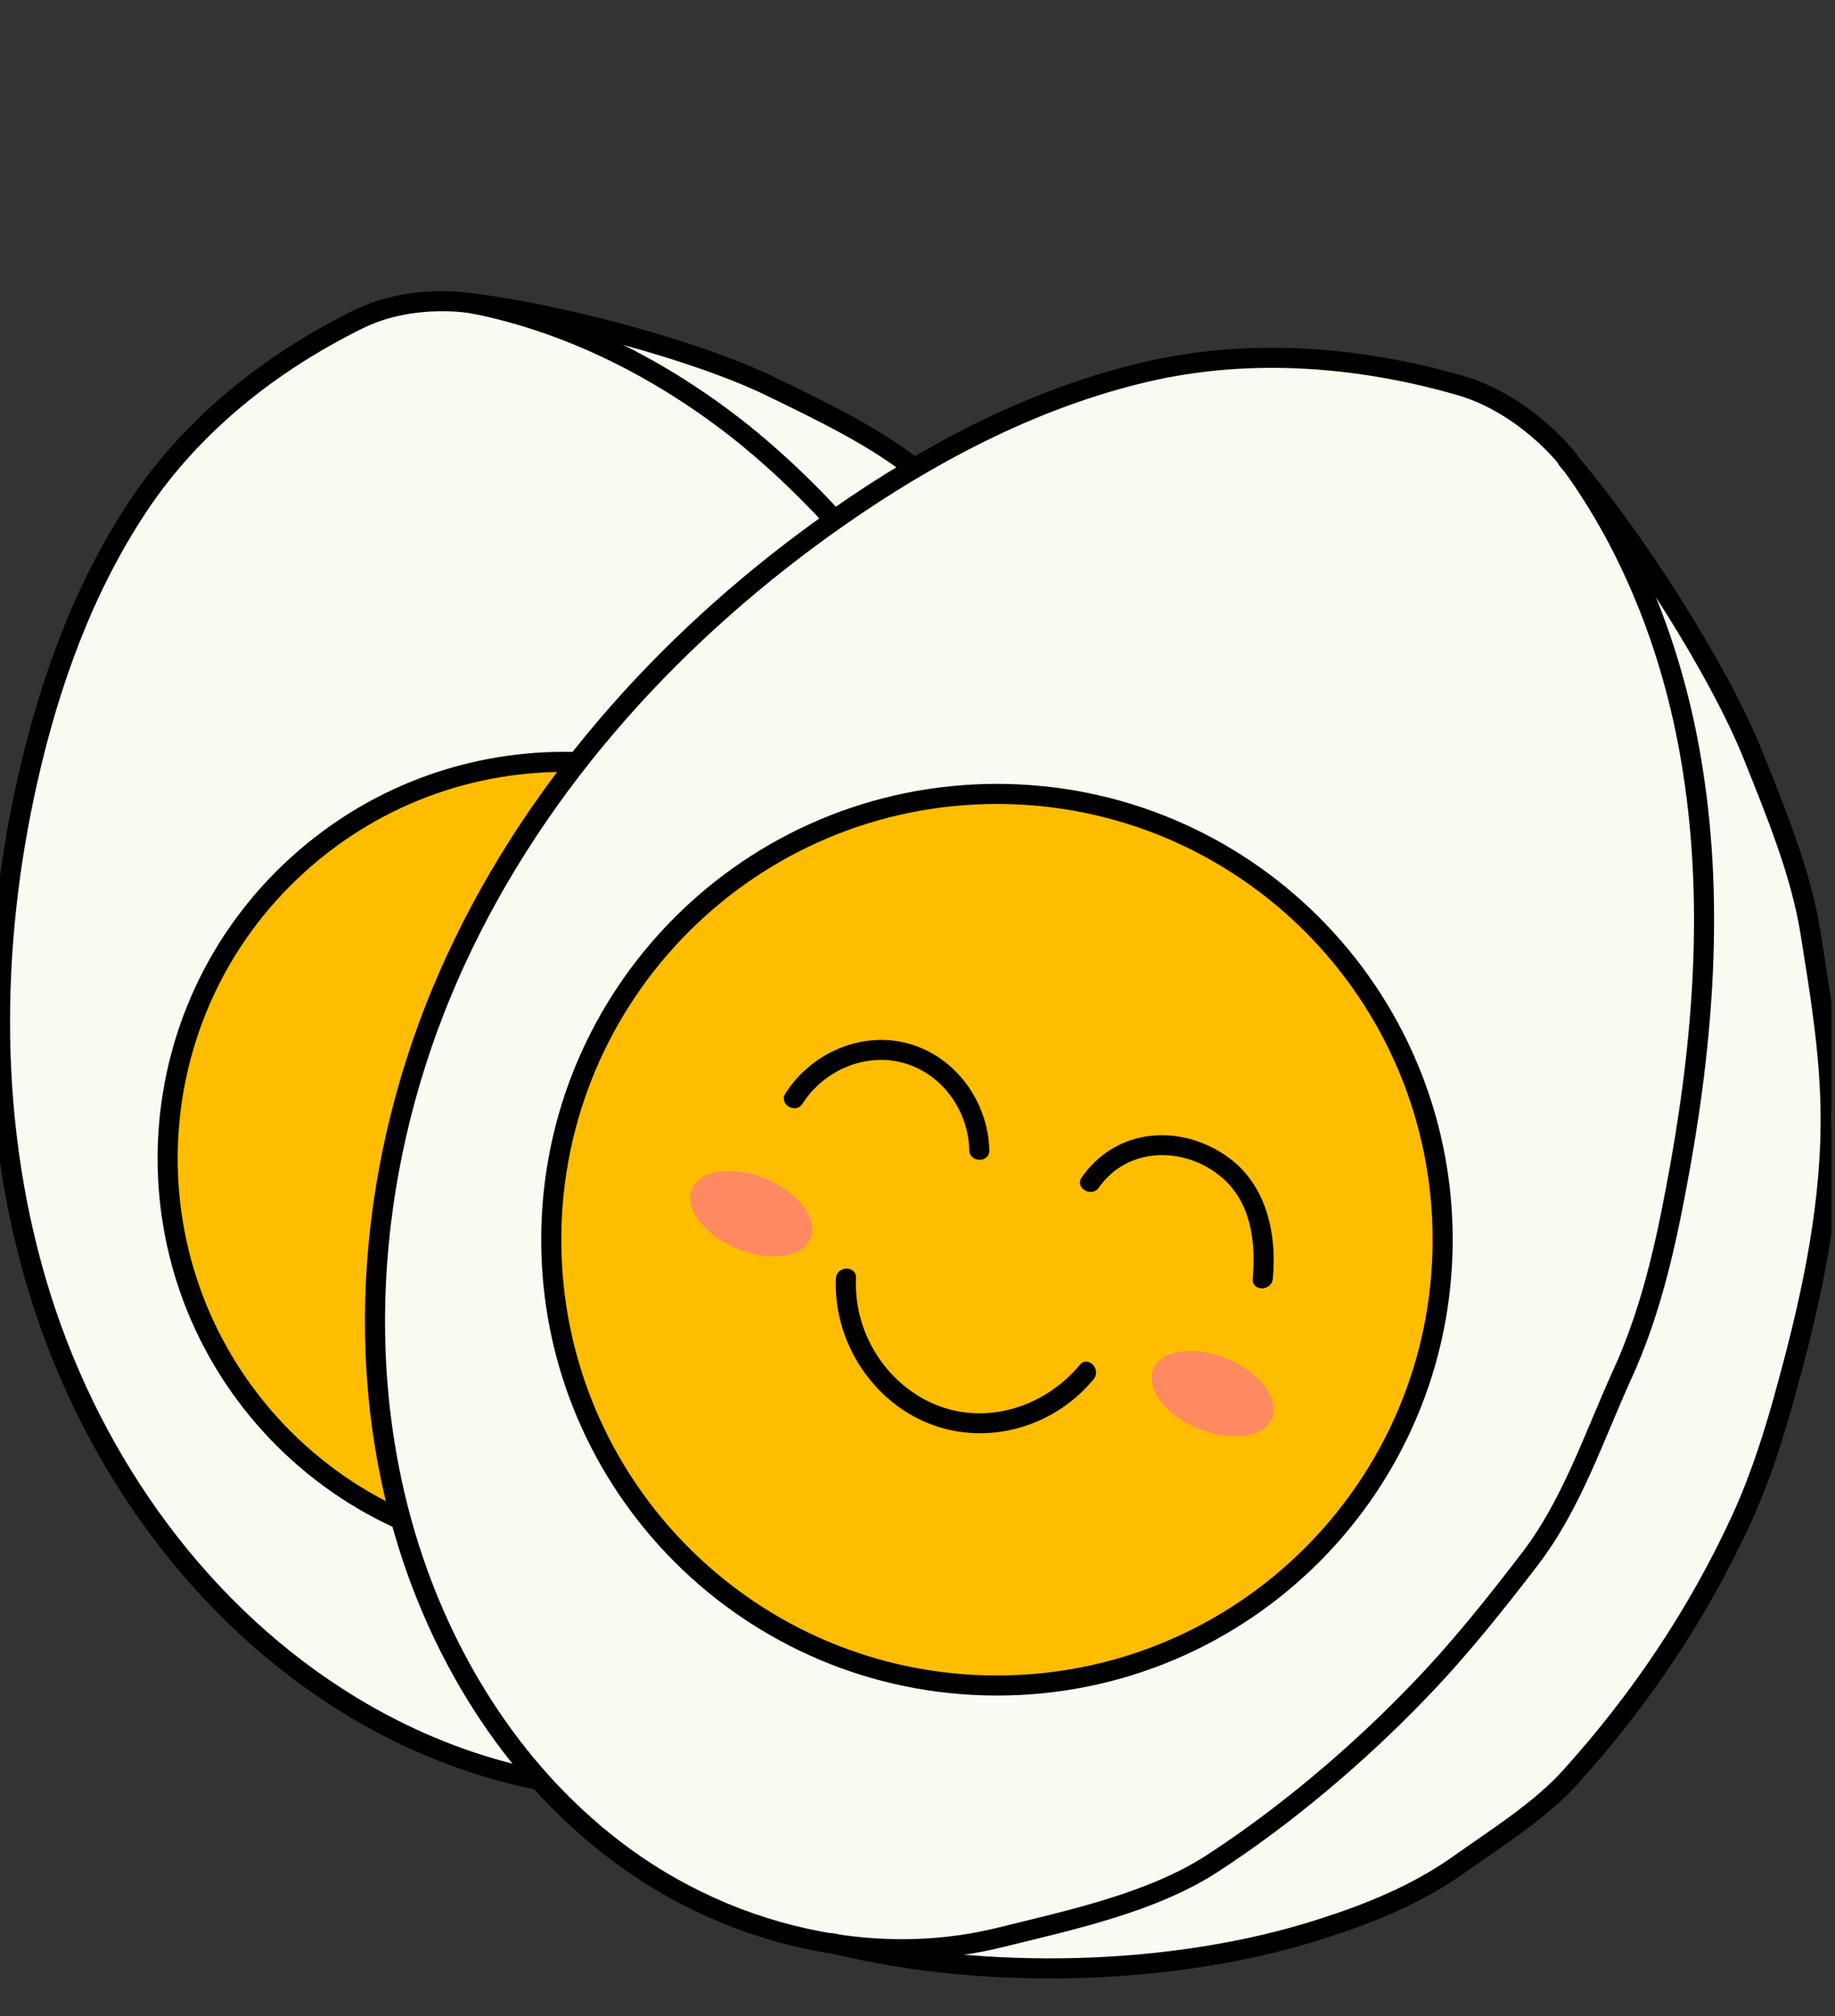 <svg width="457" height="502" viewBox="0 0 457 502" fill="none" xmlns="http://www.w3.org/2000/svg">
<rect x="0" y="0" width="457" height="502" fill="#333333" stroke="none"/>
<g clip-path="url(#clip0_1522:1107)">
<path d="M67.487 354.68C104.087 394.98 166.487 397.98 206.887 361.38C247.187 324.78 250.187 262.38 213.587 221.98C176.987 181.68 114.587 178.68 74.187 215.28C33.887 251.98 30.887 314.38 67.487 354.68ZM6.987 193.68C12.387 169.88 20.787 146.48 34.287 126.18C47.787 105.88 67.387 90.28 89.287 79.48C102.887 72.78 117.887 75.58 117.887 75.58C142.187 80.38 165.187 92.18 184.587 107.78C209.087 127.48 228.287 152.88 244.587 179.68C251.787 191.58 258.587 203.88 262.787 217.08C267.387 231.58 273.887 245.88 275.187 261.08C276.287 274.08 277.087 286.68 276.687 299.78C276.087 318.98 273.387 339.88 268.387 358.58C264.287 373.98 253.587 388.78 244.687 402.08C237.787 412.48 228.687 421.18 218.287 428.08C204.287 437.28 187.987 443.08 171.287 444.98C142.187 448.28 112.487 440.08 87.487 424.98C50.287 402.28 23.287 364.58 10.187 322.98C-2.913 281.38 -2.713 236.18 6.987 193.68Z" fill="#FAFAF3"/>
<path d="M218.387 427.98C228.787 421.08 237.887 412.38 244.787 401.98C253.587 388.78 264.387 373.88 268.487 358.48C273.387 339.88 276.087 318.98 276.787 299.68C277.187 286.68 276.387 273.98 275.287 260.98C273.987 245.78 267.587 231.48 262.887 216.98C258.687 203.78 251.887 191.48 244.687 179.58C228.387 152.78 209.087 127.28 184.687 107.68C165.287 92.081 142.287 80.281 117.987 75.481C138.887 77.88 173.787 87.081 192.687 96.38C204.787 102.28 217.687 108.48 228.287 116.78C238.387 124.78 248.587 132.88 257.487 142.28C271.787 157.48 282.387 175.68 291.887 194.28C296.587 203.48 300.987 212.88 304.187 222.78C311.187 244.78 314.587 267.48 314.687 290.58C314.687 300.88 311.587 311.98 309.387 321.98C306.987 332.78 302.087 342.98 296.587 352.58C279.287 382.48 248.587 411.78 218.387 427.98Z" fill="#FAFAF3"/>
<path d="M67.487 354.681C30.887 314.381 33.787 251.981 74.187 215.281C114.487 178.681 176.887 181.581 213.587 221.981C250.187 262.281 247.187 324.681 206.887 361.381C166.487 398.081 104.187 395.081 67.487 354.681Z" fill="#FFBD00"/>
<path d="M117.887 75.58C117.887 75.58 102.887 72.78 89.287 79.48C67.387 90.28 47.787 105.78 34.287 126.18C20.787 146.58 12.387 169.88 6.987 193.68C-2.713 236.18 -2.913 281.38 10.187 322.98C23.287 364.58 50.287 402.28 87.587 424.88C112.587 440.08 142.387 448.18 171.387 444.88C188.087 442.98 204.387 437.18 218.387 427.98C228.787 421.08 237.887 412.38 244.787 401.98C253.587 388.78 264.387 373.88 268.487 358.48C273.387 339.88 276.087 318.98 276.787 299.68C277.187 286.68 276.387 273.98 275.287 260.98C273.987 245.78 267.587 231.48 262.887 216.98C258.687 203.78 251.887 191.48 244.687 179.58C228.387 152.78 209.087 127.28 184.687 107.68C165.187 92.18 142.187 80.38 117.887 75.58Z" stroke="black" stroke-width="5" stroke-miterlimit="10" stroke-linecap="round" stroke-linejoin="round"/>
<path d="M218.287 428.08C218.287 427.98 218.387 427.98 218.287 428.08C248.587 411.78 279.287 382.48 296.387 352.68C301.887 343.08 306.787 332.88 309.187 322.08C311.387 312.08 314.487 300.98 314.487 290.68C314.387 267.58 310.987 244.88 303.987 222.88C300.887 212.98 296.387 203.58 291.687 194.38C282.187 175.78 271.587 157.48 257.287 142.38C248.387 132.98 238.187 124.88 228.087 116.88C217.587 108.58 204.587 102.38 192.487 96.48C173.587 87.18 138.687 78.08 117.787 75.58" stroke="black" stroke-width="5" stroke-miterlimit="10" stroke-linecap="round" stroke-linejoin="round"/>
<path d="M213.487 222.08C250.087 262.38 247.087 324.78 206.787 361.48C166.487 398.08 104.087 395.08 67.387 354.78C30.787 314.48 33.687 252.08 74.087 215.38C114.487 178.68 176.887 181.68 213.487 222.08Z" stroke="black" stroke-width="5" stroke-miterlimit="10" stroke-linecap="round" stroke-linejoin="round"/>
<path d="M456.087 275.58C456.487 299.08 451.587 322.28 445.387 344.88C442.287 356.08 438.887 367.28 434.087 377.88C423.287 401.48 408.887 422.98 391.487 442.28C383.787 450.88 372.787 457.68 363.387 464.38C353.187 471.58 341.487 476.38 329.587 480.18C292.787 491.98 245.087 493.18 207.587 483.88C221.487 486.08 235.587 485.68 249.287 482.28C266.687 477.98 286.887 473.68 301.887 463.98C320.087 452.18 338.187 436.88 353.187 421.28C363.387 410.78 372.287 399.58 381.187 387.98C391.587 374.38 397.087 357.58 404.187 341.98C410.687 327.78 414.387 312.38 417.287 297.08C423.987 262.38 427.187 226.58 421.687 191.68C417.287 163.98 407.187 136.78 390.487 114.38C406.087 132.28 428.187 166.28 436.887 188.28C442.487 202.28 448.587 217.28 451.087 232.18C453.487 246.58 455.787 260.98 456.087 275.58Z" fill="#FAFAF3"/>
<path d="M207.487 483.88C188.887 480.98 170.887 473.48 155.587 462.38C128.887 443.08 110.287 413.88 100.987 382.28C86.987 335.28 93.087 283.38 113.587 238.78C134.187 194.18 168.487 156.78 208.787 128.68C231.287 112.98 255.987 99.88 282.587 93.18C309.187 86.48 337.287 88.28 363.687 95.88C380.087 100.58 390.487 114.28 390.487 114.28C407.087 136.68 417.287 163.88 421.687 191.58C427.187 226.48 423.987 262.28 417.287 296.98C414.287 312.28 410.587 327.68 404.187 341.88C397.087 357.48 391.587 374.28 381.187 387.88C372.287 399.58 363.387 410.68 353.187 421.18C338.087 436.78 320.087 452.08 301.887 463.88C286.887 473.58 266.687 477.88 249.287 482.18C235.487 485.68 221.387 486.08 207.487 483.88ZM359.287 308.68C359.287 247.38 309.587 197.68 248.287 197.68C186.987 197.68 137.287 247.38 137.287 308.68C137.287 369.98 186.987 419.68 248.287 419.68C309.587 419.68 359.287 369.98 359.287 308.68Z" fill="#FAFAF3"/>
<path d="M248.287 197.68C309.587 197.68 359.287 247.38 359.287 308.68C359.287 369.98 309.587 419.68 248.287 419.68C186.987 419.68 137.287 369.98 137.287 308.68C137.287 247.38 186.987 197.68 248.287 197.68Z" fill="#FFBD00"/>
<path d="M390.487 114.38C390.487 114.38 380.087 100.78 363.687 95.98C337.287 88.38 309.187 86.48 282.587 93.28C255.987 99.98 231.287 113.08 208.787 128.78C168.587 156.88 134.187 194.28 113.587 238.88C92.987 283.38 86.987 335.28 100.987 382.38C110.387 413.98 128.987 443.18 155.587 462.48C170.887 473.58 188.887 481.08 207.487 483.98C221.387 486.18 235.487 485.78 249.187 482.38C266.587 478.08 286.787 473.78 301.787 464.08C319.987 452.28 338.087 436.98 353.087 421.38C363.287 410.88 372.187 399.68 381.087 388.08C391.487 374.48 396.987 357.68 404.087 342.08C410.587 327.88 414.287 312.48 417.187 297.18C423.887 262.48 427.087 226.68 421.587 191.78C417.287 163.98 407.087 136.78 390.487 114.38Z" stroke="black" stroke-width="5" stroke-miterlimit="10" stroke-linecap="round" stroke-linejoin="round"/>
<path d="M207.388 483.88C207.488 483.88 207.488 483.88 207.388 483.88C244.988 493.28 292.688 492.08 329.388 480.18C341.288 476.38 352.988 471.58 363.188 464.38C372.588 457.68 383.588 450.88 391.288 442.28C408.688 422.98 423.088 401.48 433.888 377.88C438.688 367.28 442.188 356.08 445.188 344.88C451.388 322.28 456.388 298.98 455.888 275.58C455.588 260.98 453.188 246.58 450.888 232.18C448.488 217.28 442.288 202.28 436.688 188.28C427.888 166.18 405.888 132.28 390.288 114.38" stroke="black" stroke-width="5" stroke-miterlimit="10" stroke-linecap="round" stroke-linejoin="round"/>
<path d="M359.287 308.68C359.287 369.98 309.587 419.68 248.287 419.68C186.987 419.68 137.287 369.98 137.287 308.68C137.287 247.38 186.987 197.68 248.287 197.68C309.587 197.68 359.287 247.38 359.287 308.68Z" stroke="black" stroke-width="5" stroke-miterlimit="10" stroke-linecap="round" stroke-linejoin="round"/>
<path d="M199.887 274.78C205.087 266.58 215.487 261.98 225.087 264.68C234.687 267.38 241.187 276.58 241.387 286.38C241.487 289.58 246.487 289.58 246.387 286.38C246.087 274.38 238.087 263.18 226.387 259.88C214.587 256.58 201.987 262.18 195.587 272.28C193.887 274.98 198.187 277.48 199.887 274.78Z" fill="black"/>
<path d="M273.688 295.681C280.888 285.381 295.188 285.381 304.288 293.181C311.588 299.381 312.788 309.281 311.988 318.381C311.688 321.581 316.688 321.581 316.988 318.381C318.088 306.381 315.088 293.781 304.288 287.081C292.488 279.681 277.488 281.481 269.388 293.181C267.588 295.781 271.888 298.281 273.688 295.681Z" fill="black"/>
<path d="M208.187 318.281C207.487 333.181 216.387 347.781 229.987 353.881C244.787 360.481 262.187 355.781 272.387 343.381C274.387 340.881 270.887 337.381 268.887 339.881C259.787 350.781 244.387 355.381 231.287 348.981C219.787 343.381 212.587 330.981 213.187 318.281C213.387 315.081 208.387 315.081 208.187 318.281Z" fill="black"/>
<path opacity="0.39" d="M183.504 310.864C191.663 314.258 199.893 313.124 201.887 308.331C203.881 303.537 198.884 296.9 190.725 293.506C182.566 290.112 174.336 291.246 172.342 296.039C170.348 300.833 175.345 307.47 183.504 310.864Z" fill="#FF38F8"/>
<path opacity="0.39" d="M298.39 355.678C306.548 359.073 314.779 357.938 316.773 353.145C318.767 348.352 313.769 341.715 305.611 338.32C297.452 334.926 289.221 336.061 287.227 340.854C285.233 345.647 290.231 352.284 298.39 355.678Z" fill="#FF38F8"/>
</g>
<defs>
<clipPath id="clip0_1522:1107">
<rect width="456.11" height="502" fill="white"/>
</clipPath>
</defs>
</svg>
